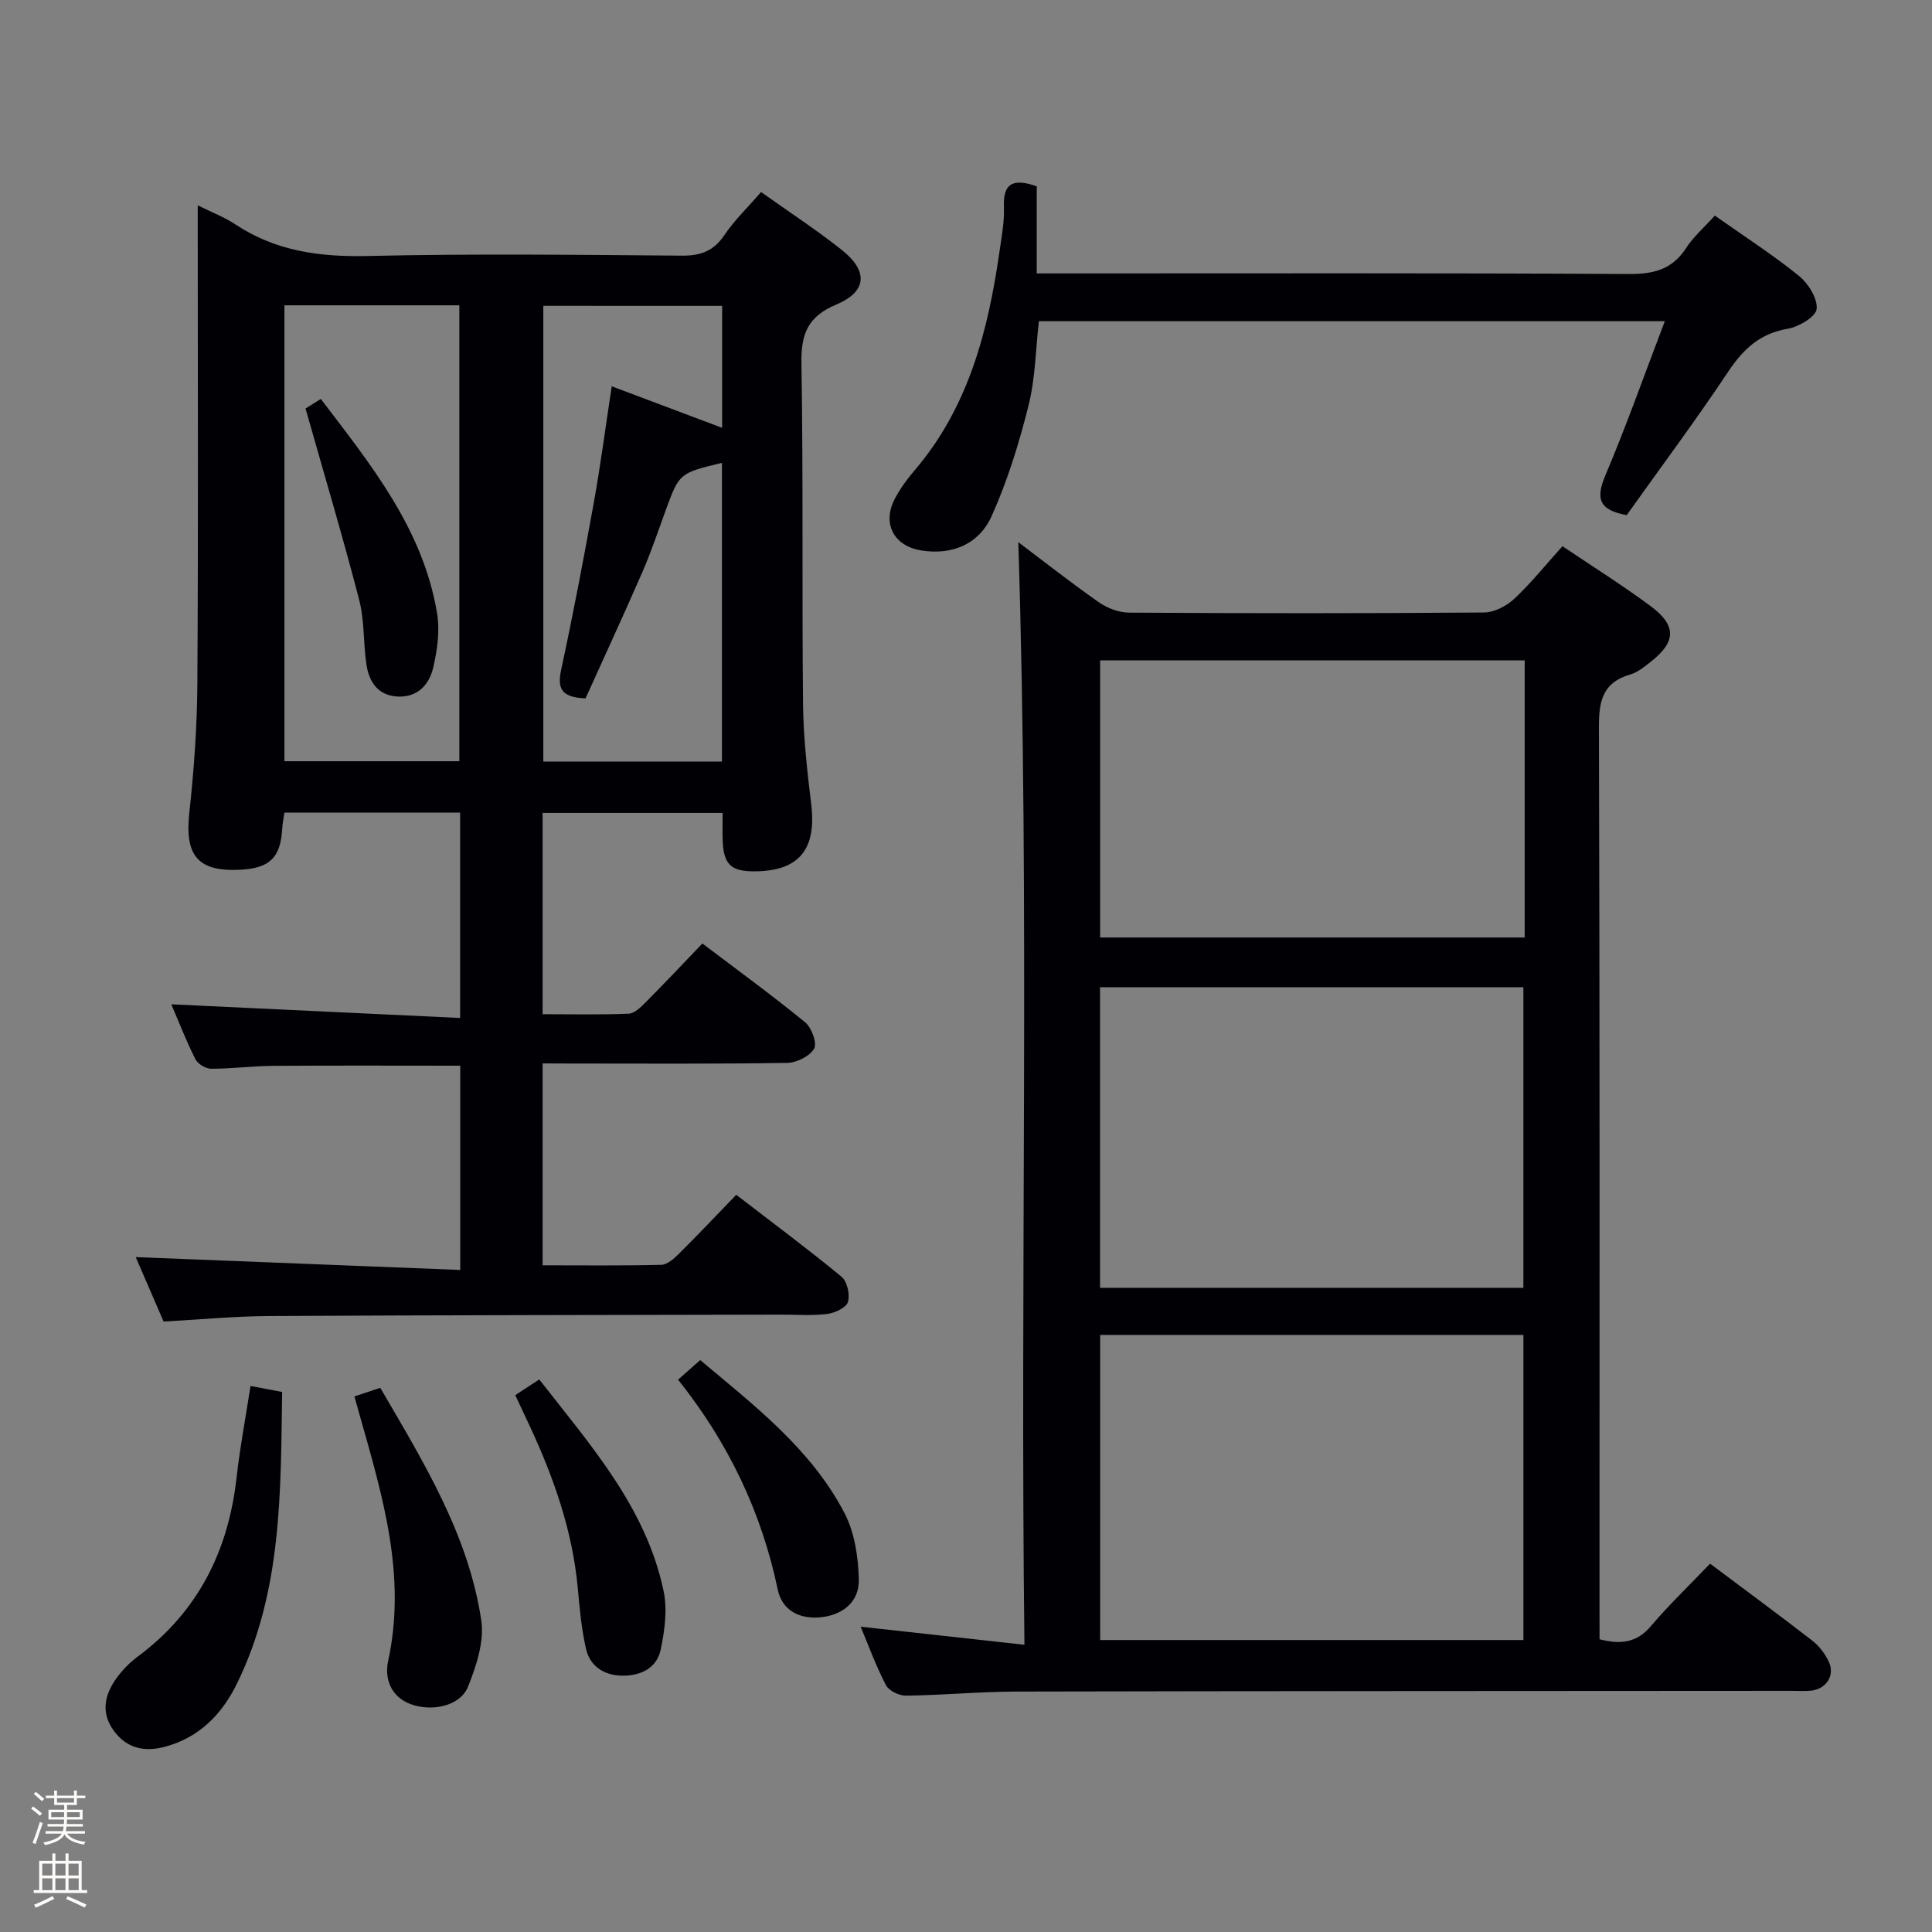<svg enable-background="new 0 0 400 400" viewBox="0 0 400 400" xmlns="http://www.w3.org/2000/svg"><rect x="0" y="0" width="400" height="400" fill="#808080" stroke="none"/><path d="m6.44 374.46.42-.45c.65.47 1.27.95 1.85 1.44l-.45.49c-.65-.56-1.25-1.06-1.82-1.48m.93 7.33-.63-.26c.55-1.36 1.05-2.8 1.52-4.33.19.1.38.19.59.27-.46 1.29-.95 2.73-1.48 4.32m-.38-10.38.44-.42c.43.34 1.01.82 1.74 1.44l-.49.49c-.53-.51-1.09-1.01-1.69-1.51m2.5.35h1.72v-1.04h.59v1.04h3.52v-1.04h.59v1.04h1.75v.53h-1.75v1.42h-2.03v.97h3.22v2.03h-3.24c0 .35-.01.66-.03.93h3.32v.53h-3.37c-.03.27-.08.58-.15.94h3.96v.53h-3.71c.67.92 1.93 1.48 3.79 1.68-.13.24-.23.44-.29.59-2.13-.38-3.48-1.08-4.04-2.12-.43.97-1.77 1.72-4.03 2.23-.09-.19-.2-.37-.33-.55 2.1-.42 3.37-1.03 3.81-1.83h-3.36v-.53h3.58c.08-.29.13-.61.16-.94h-3.33v-.53h3.39c.02-.27.04-.58.04-.93h-3.23v-2.03h3.25v-.97h-2.07v-1.42h-1.73zm1.12 3.44v1h2.65c.01-.3.02-.44.01-.4v-.25-.35zm1.19-2h3.52v-.91h-3.52zm4.71 2h-2.63v.59c0 .15-.01.28-.01.4h2.64z" fill="#fcfbfa"/><path d="m13.56 383.74h.63v1.52h2.72v6.07h1.13v.6h-11.06v-.6h1.13v-6.07h2.73v-1.52h.63v1.52h2.1v-1.52zm-2.69 8.83.38.56c-1.24.63-2.53 1.25-3.85 1.85-.1-.21-.21-.42-.34-.63 1.36-.55 2.63-1.15 3.81-1.78m-2.13-4.27h2.1v-2.45h-2.1zm0 3.04h2.1v-2.46h-2.1zm2.72-3.04h2.1v-2.45h-2.1zm0 3.04h2.1v-2.46h-2.1zm6.07 3.6c-1.41-.71-2.7-1.3-3.86-1.78l.35-.56c1.45.62 2.75 1.19 3.88 1.72zm-1.25-9.09h-2.1v2.45h2.1zm-2.09 5.49h2.1v-2.46h-2.1z" fill="#fcfbfa"/><g fill="#010105"><path d="m112.34 220.17v41.8c8.33 0 16.44.1 24.56-.1 1.24-.03 2.62-1.26 3.63-2.26 3.9-3.87 7.67-7.86 11.9-12.24 7.51 5.78 14.8 11.2 21.81 16.97 1.17.97 1.77 3.71 1.31 5.24-.36 1.18-2.72 2.26-4.3 2.46-3.12.39-6.32.13-9.49.14-35.33.08-70.65.1-105.98.29-7.13.04-14.26.72-21.91 1.14-1.96-4.54-4.03-9.33-5.77-13.34 22.34.88 44.62 1.76 67.19 2.66 0-15 0-28.58 0-42.29-13.07 0-25.84-.06-38.61.03-4.32.03-8.63.6-12.95.6-1.13 0-2.78-.98-3.28-1.98-1.93-3.84-3.48-7.86-4.98-11.36 19.83.94 39.62 1.87 59.79 2.83 0-14.81 0-28.54 0-42.52-12.19 0-24.14 0-36.37 0-.16 1.11-.4 2.21-.46 3.33-.35 5.99-2.57 8.18-8.68 8.5-8.79.45-11.52-2.93-10.56-11.73.97-8.92 1.62-17.91 1.67-26.87.2-31 .08-61.99.08-92.99 0-1.75 0-3.5 0-5.97 3.1 1.54 5.58 2.48 7.73 3.91 8.4 5.59 17.56 6.81 27.51 6.58 21.65-.5 43.33-.24 64.99-.07 3.88.03 6.55-.93 8.78-4.22 2.12-3.14 4.92-5.82 7.62-8.95 5.69 4.05 11.41 7.78 16.73 12 5.5 4.37 5.23 8.62-1.19 11.31-5.92 2.49-7.28 6.12-7.18 12.17.39 23.49.09 46.99.33 70.49.07 6.95.87 13.92 1.7 20.84 1.11 9.25-2.5 13.74-11.59 13.83-5.03.05-6.57-1.4-6.75-6.42-.06-1.8-.01-3.6-.01-5.67-12.57 0-24.79 0-37.27 0v41.67c5.97 0 11.9.14 17.82-.11 1.23-.05 2.55-1.39 3.56-2.4 3.87-3.89 7.64-7.89 11.7-12.13 7.39 5.6 14.5 10.77 21.28 16.32 1.34 1.1 2.51 4.33 1.85 5.46-.92 1.57-3.62 2.91-5.59 2.94-15 .24-30 .13-44.99.13-1.8-.02-3.59-.02-5.63-.02zm-53.45-156.96v94.39h36.21c0-31.65 0-62.97 0-94.39-12.28 0-24.08 0-36.21 0zm53.6.11v94.35h36.98c0-20.76 0-41.26 0-61.84-8.85 2.13-8.84 2.13-11.71 10-1.54 4.21-2.96 8.48-4.75 12.58-3.88 8.91-7.97 17.74-11.78 26.18-5.14-.2-5.86-2.14-5.04-5.96 2.48-11.51 4.68-23.08 6.77-34.67 1.39-7.74 2.41-15.56 3.69-23.98 7.93 2.98 15.41 5.8 22.86 8.6 0-8.47 0-16.74 0-25.25-12.4-.01-24.51-.01-37.02-.01z"/><path d="m331.17 339.39c4.44 1.15 7.73.7 10.64-2.73 3.76-4.43 7.98-8.46 12.24-12.92 7.44 5.57 14.37 10.68 21.18 15.95 1.4 1.08 2.6 2.67 3.37 4.27 1.38 2.86-.43 5.72-3.62 6.07-1.32.14-2.66.04-4 .04-53.49.04-106.97.03-160.46.15-7.64.02-15.29.74-22.93.85-1.42.02-3.55-1-4.16-2.17-2.05-3.91-3.56-8.1-5.24-12.11 11.16 1.23 22.11 2.44 33.91 3.74-.93-76.76 1.12-152.45-1.27-228.28 5.3 3.99 10.87 8.38 16.67 12.44 1.76 1.23 4.16 2.14 6.27 2.15 24.49.15 48.99.17 73.48-.03 2.13-.02 4.67-1.34 6.28-2.85 3.5-3.28 6.53-7.07 9.96-10.88 6.23 4.21 12.44 8.09 18.29 12.44 5.4 4.02 5.23 7.39-.04 11.52-1.3 1.02-2.69 2.17-4.22 2.61-5.7 1.64-6.5 5.47-6.48 10.88.19 60.99.12 121.97.12 182.96.01 1.96.01 3.93.01 5.9zm-103.39.16h87.63c0-21.27 0-42.15 0-63.17-29.36 0-58.31 0-87.63 0zm-.03-72.92h87.65c0-21 0-41.7 0-62.24-29.49 0-58.55 0-87.65 0zm87.92-129.91c-29.56 0-58.59 0-87.9 0v57.38h87.9c0-19.27 0-38.05 0-57.38z"/><path d="m355.04 44.64c6.09 4.3 11.97 8.08 17.38 12.45 1.95 1.57 3.89 4.65 3.7 6.87-.13 1.58-3.68 3.71-5.96 4.1-5.74.97-9.19 4.15-12.31 8.83-6.8 10.2-14.14 20.04-21.06 29.76-5.84-1.05-6.4-3.52-4.43-8.19 4.37-10.33 8.11-20.92 12.32-31.96-43.54 0-86.24 0-129.59 0-.66 5.75-.72 11.76-2.14 17.44-1.95 7.81-4.36 15.61-7.65 22.93-2.6 5.76-8.13 8.15-14.63 7.08-5.68-.93-8.08-5.64-5.39-10.72 1.08-2.04 2.47-3.97 3.97-5.72 11.19-13.03 15.29-28.82 17.66-45.27.45-3.12 1.06-6.28.94-9.4-.18-4.73 1.68-6.05 6.8-4.27v18.04h6.66c38.64 0 77.27-.1 115.91.12 5.1.03 8.95-.9 11.84-5.33 1.52-2.36 3.71-4.25 5.98-6.76z"/><path d="m51.87 286.95c2.52.48 4.28.81 6.54 1.24-.3 20.69.02 41.27-9.36 60.4-3.12 6.36-7.79 11.13-14.86 13.05-4.24 1.15-7.94.37-10.63-3.31-2.77-3.8-1.89-7.56.67-11.03 1.17-1.58 2.6-3.07 4.18-4.24 12.53-9.27 18.87-21.88 20.57-37.17.71-6.32 1.91-12.59 2.89-18.94z"/><path d="m73.38 289.11c1.95-.65 3.48-1.16 5.35-1.78 8.94 15.35 18.25 30.38 20.91 48.13.66 4.39-1.02 9.46-2.75 13.77-1.58 3.95-7.4 5.24-11.85 3.6-4.2-1.55-5.45-5.4-4.68-8.94 3.85-17.66-1.16-34.18-5.86-50.78-.31-1.12-.62-2.23-1.12-4z"/><path d="m106.68 288.85c1.83-1.2 3.2-2.09 4.97-3.25 10.58 13.6 22.08 26.43 25.74 43.79.81 3.86.23 8.22-.6 12.16-.81 3.85-4.21 5.45-8.01 5.38-3.65-.06-6.6-1.89-7.44-5.5-.96-4.16-1.34-8.48-1.73-12.75-1.09-11.72-4.92-22.6-9.81-33.18-.97-2.07-1.95-4.15-3.12-6.65z"/><path d="m140.39 285.65c1.83-1.62 3.04-2.7 4.58-4.06 11.27 9.47 22.95 18.41 29.86 31.65 2.11 4.04 2.87 9.13 2.98 13.77.11 4.69-3.42 7.45-8.09 7.85-4.24.36-7.8-1.46-8.7-5.77-3.36-16.03-10.21-30.37-20.63-43.44z"/><path d="m63.26 84.58c.17-.11 1.53-.96 3.16-1.98 10.44 13.7 21.18 26.95 24.07 44.37.6 3.63.06 7.63-.8 11.26-.84 3.56-3.31 6.27-7.54 5.97-4.01-.28-5.76-3.13-6.29-6.65-.66-4.42-.38-9.05-1.49-13.33-3.35-12.94-7.18-25.76-11.11-39.64z"/></g></svg>